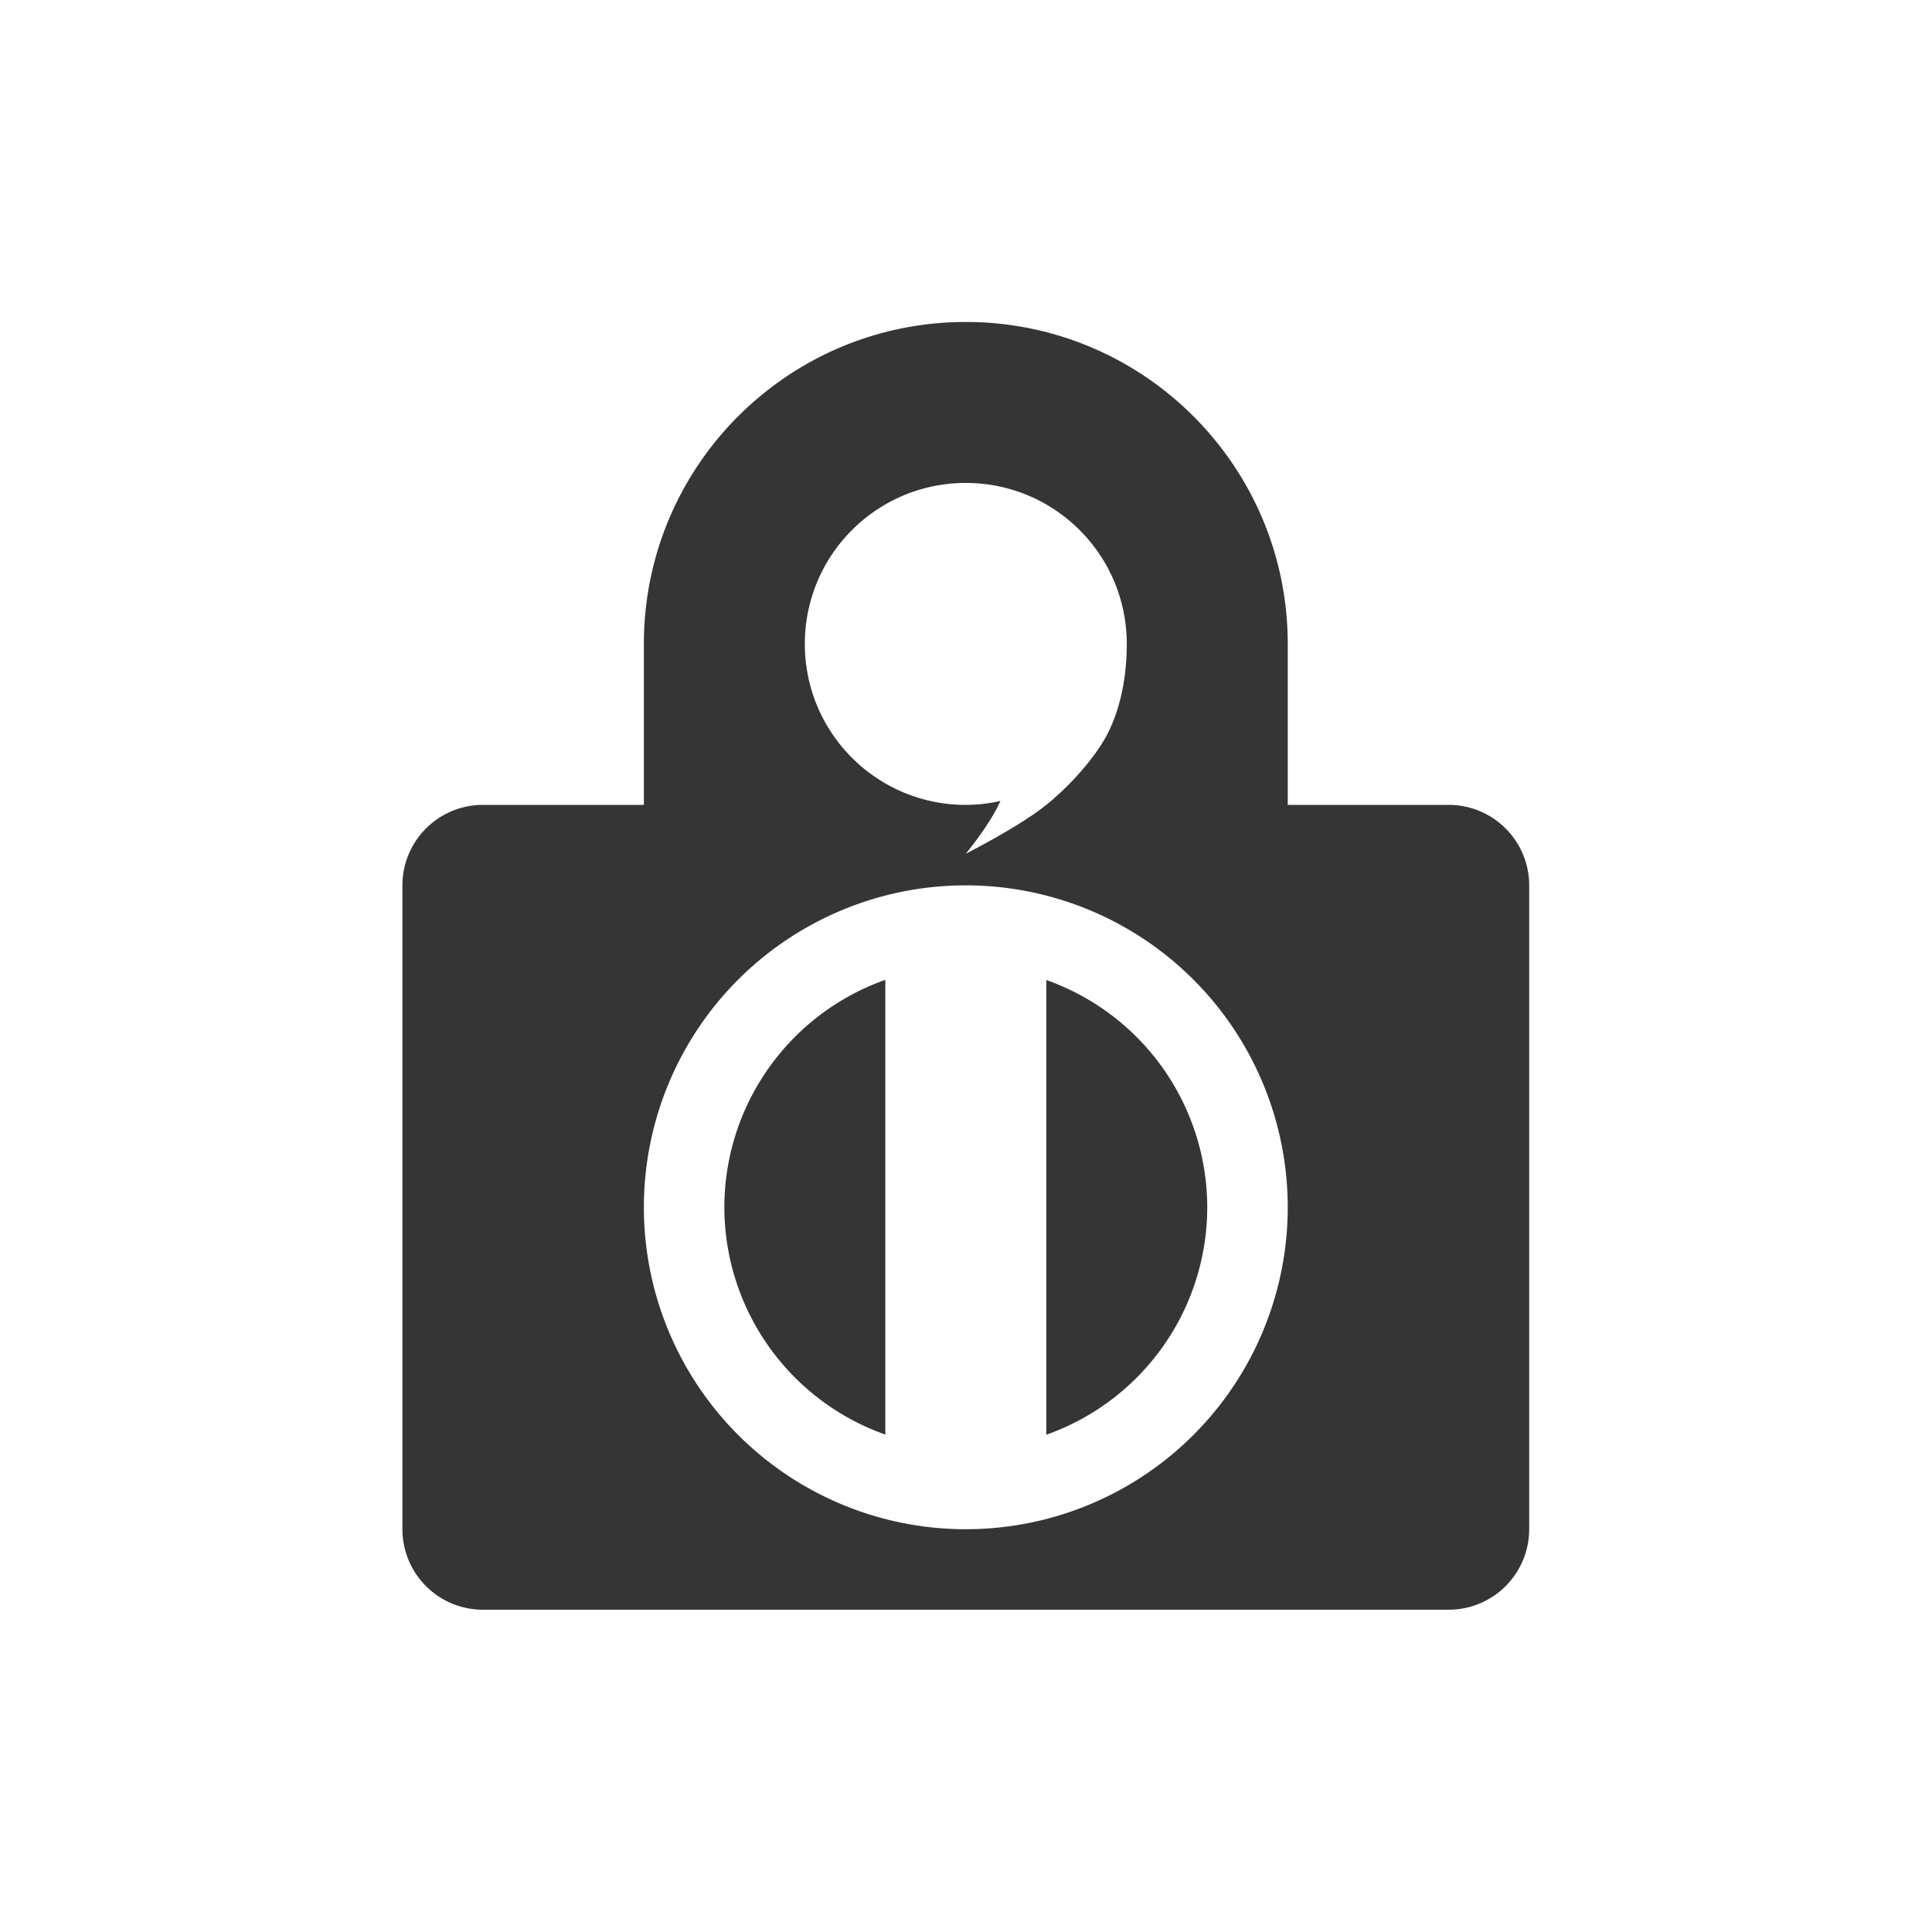<?xml version="1.0" encoding="UTF-8" standalone="no"?>
<svg
   xmlns:dc="http://purl.org/dc/elements/1.1/"
   xmlns:cc="http://creativecommons.org/ns#"
   xmlns:rdf="http://www.w3.org/1999/02/22-rdf-syntax-ns#"
   xmlns:svg="http://www.w3.org/2000/svg"
   xmlns="http://www.w3.org/2000/svg"
   version="1.1"
   id="Layer_1"
   x="0px"
   y="0px"
   width="24"
   height="24"
   viewBox="-1 -1 24.533 24.44"
   enable-background="new 0 0 90 109"
   xml:space="preserve"><defs
     id="defs9" /><path
     id="path4145"
     transform="matrix(1.022,0,0,1.022,-1,-1.046)"
     d="M 12 4 C 9.791 4 8 5.791 8 8 L 8 10 L 6 10 A 1 1 0 0 0 5 11 L 5 19 A 1 1 0 0 0 6 20 L 18 20 A 1 1 0 0 0 19 19 L 19 11 A 1 1 0 0 0 18 10 L 16 10 L 16 8 C 16 5.791 14.209 4 12 4 z M 12 6 C 13.105 6 14 6.895 14 8 C 14 8.471 13.899 8.842 13.766 9.107 C 13.632 9.373 13.337 9.727 13 10 C 12.671 10.267 12 10.607 12 10.607 C 12 10.607 12.306 10.236 12.43 9.951 C 12.289 9.983 12.145 10 12 10 C 10.895 10.001 10 9.105 10 8 C 10 6.895 10.895 6 12 6 z M 12 11 A 4 4 0 0 1 16 15 A 4 4 0 0 1 12 19 A 4 4 0 0 1 8 15 A 4 4 0 0 1 12 11 z M 11 12.174 A 3 3 0 0 0 9 15 A 3 3 0 0 0 11 17.824 L 11 12.174 z M 13 12.176 L 13 17.826 A 3 3 0 0 0 15 15 A 3 3 0 0 0 13 12.176 z "
     style="opacity:1;fill:#353535;fill-opacity:1;stroke-width:0.709;stroke-linecap:round;stroke-linejoin:round;stroke-miterlimit:4;stroke-dasharray:none;stroke-dashoffset:0" /><path
     id="ellipse3338"
     style="opacity:1;fill:#ffffff;fill-opacity:1"
     ry="2.556"
     rx="2.556"
     cy="14.798"
     cx="11.267" /><path
     id="ellipse3339"
     style="opacity:1;fill:#ffffff;fill-opacity:1"
     ry="3.067"
     rx="3.067"
     cy="14.287"
     cx="11.267" /><path
     id="ellipse3338-5"
     style="opacity:1;fill:#ffffff;fill-opacity:1"
     ry="2.556"
     rx="2.556"
     cy="14.798"
     cx="11.267"
     d="" /></svg>